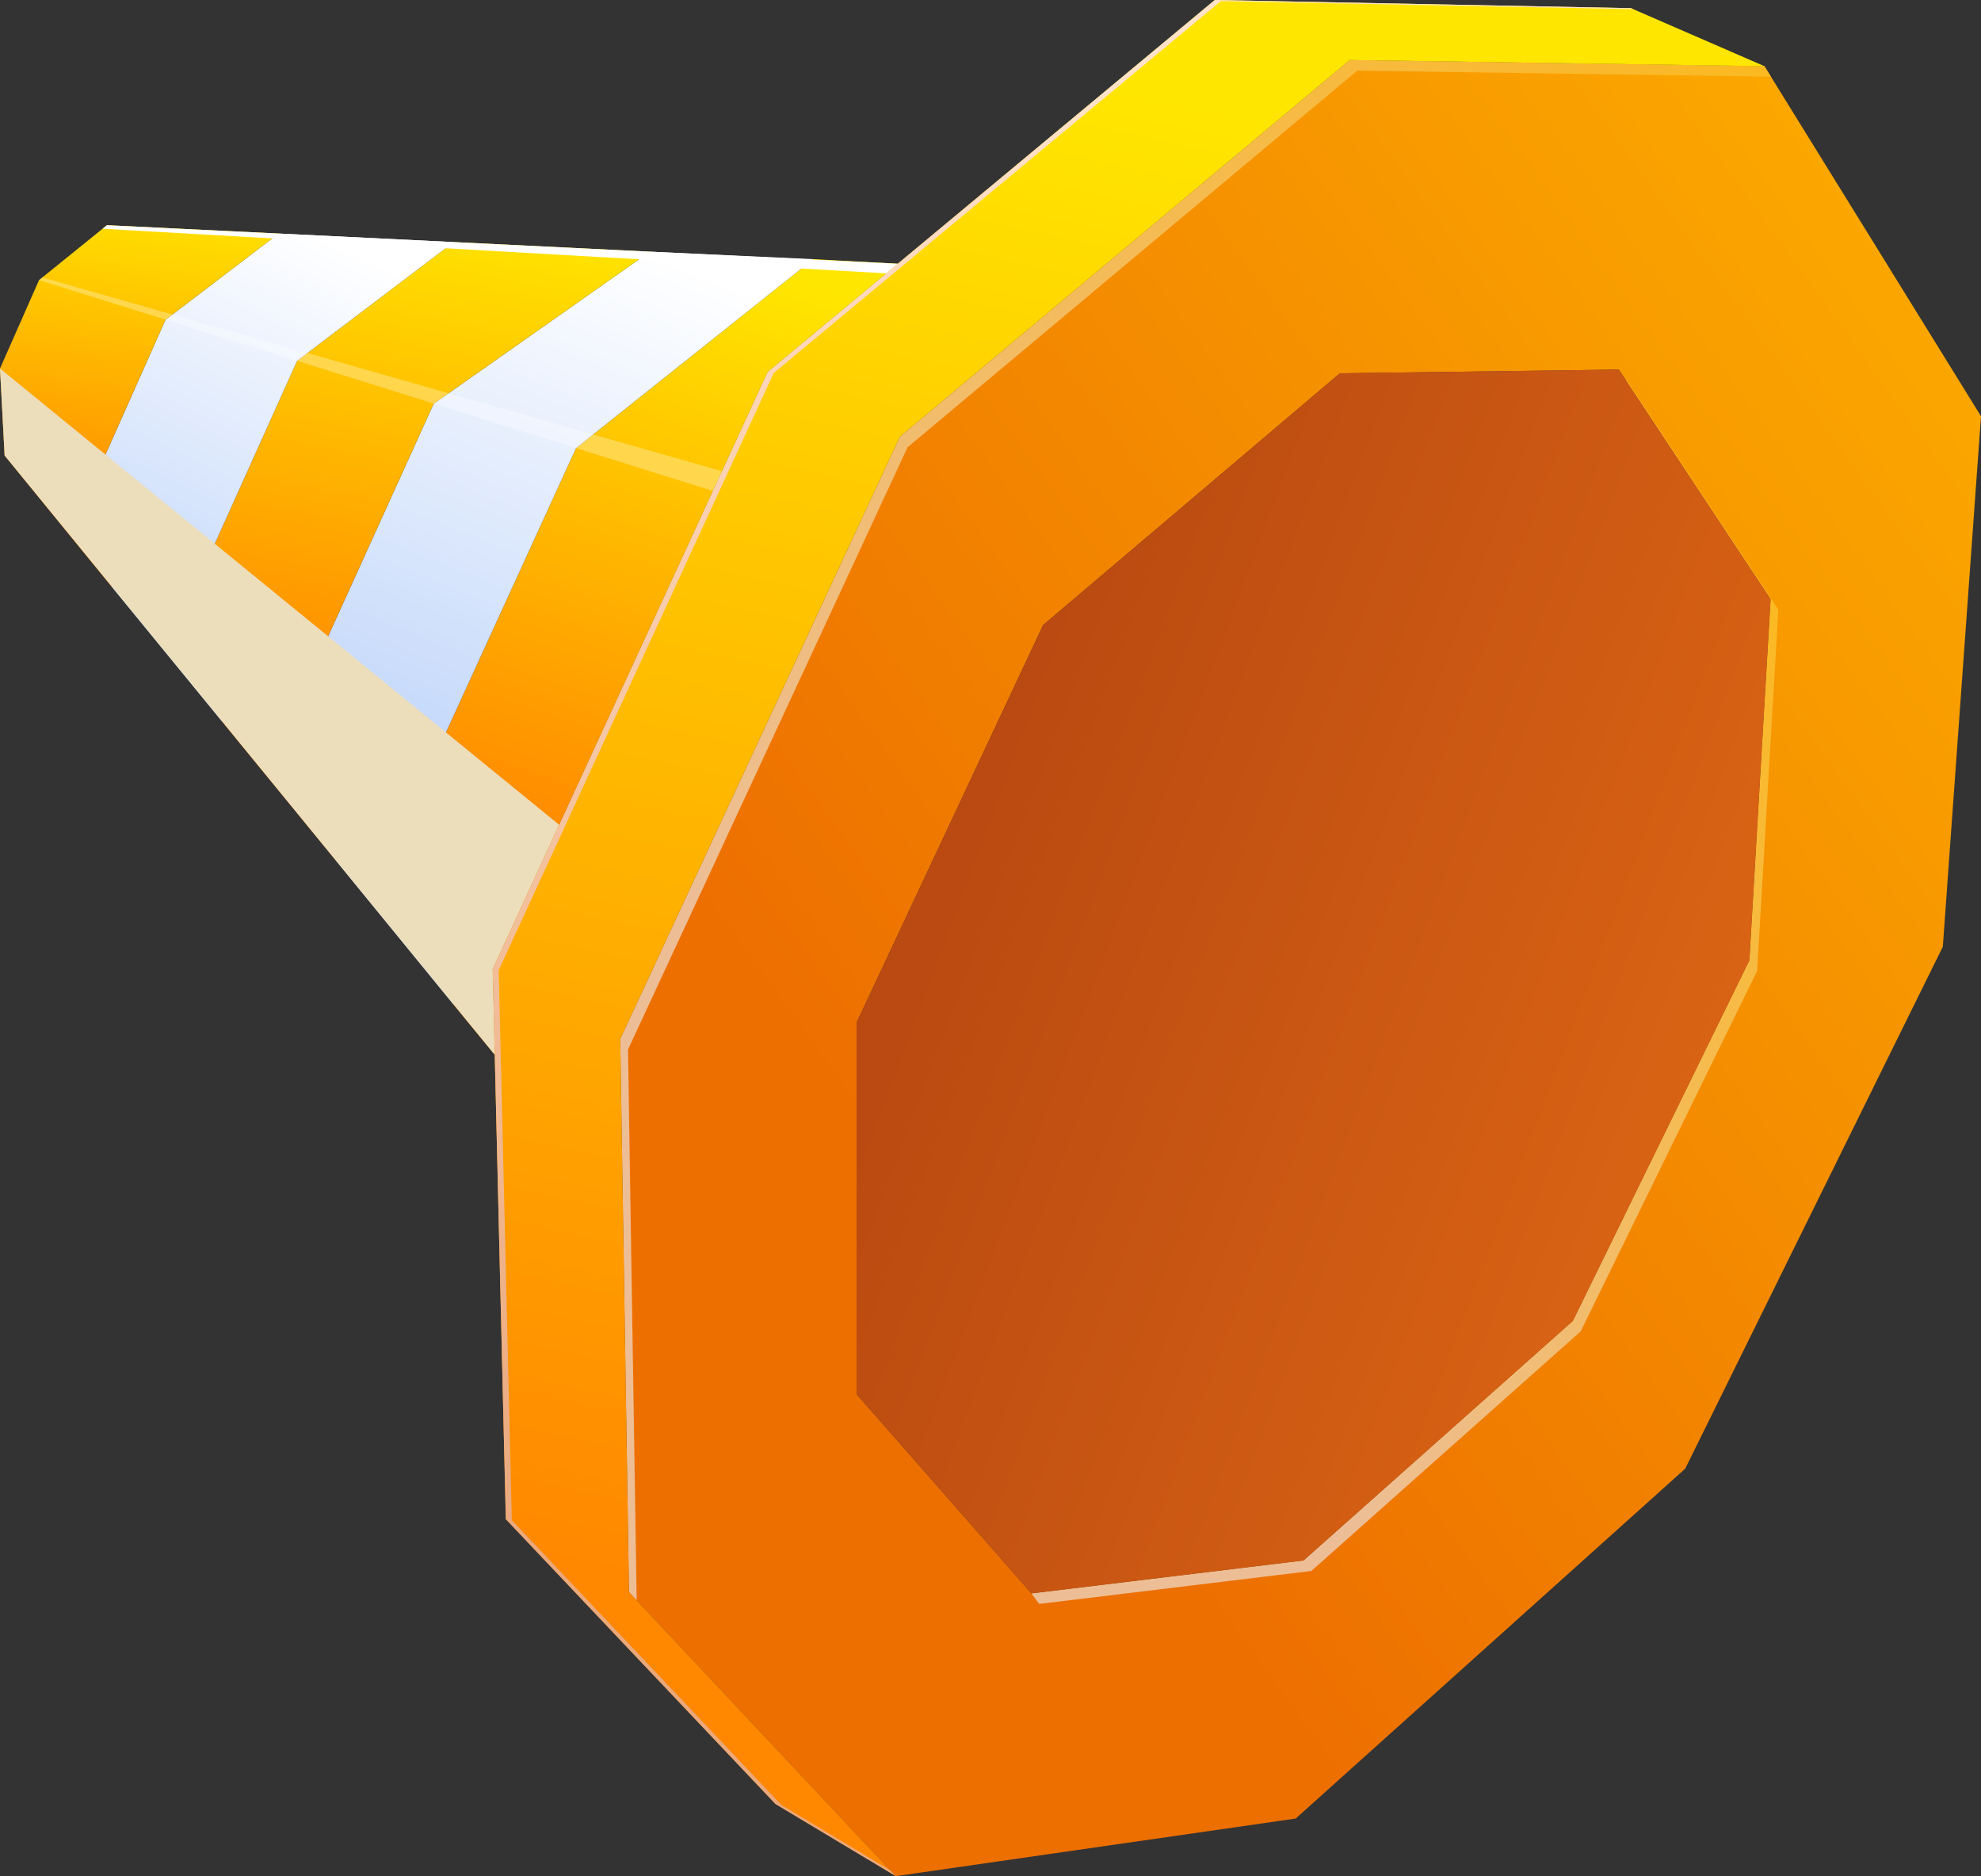<svg xmlns="http://www.w3.org/2000/svg" xmlns:xlink="http://www.w3.org/1999/xlink" viewBox="0 0 347.11 328.66"><rect x="0" y="0" width="347.11" height="328.66" fill="#333333" stroke="none"/><defs><style>.cls-1{isolation:isolate;}.cls-2{fill:url(#linear-gradient);}.cls-13,.cls-3,.cls-4{mix-blend-mode:multiply;}.cls-3{fill:url(#linear-gradient-2);}.cls-4{fill:url(#linear-gradient-3);}.cls-5{fill:url(#linear-gradient-4);}.cls-14,.cls-15,.cls-6{mix-blend-mode:overlay;}.cls-6{fill:url(#linear-gradient-5);}.cls-7{fill:url(#linear-gradient-6);}.cls-8{fill:url(#linear-gradient-7);}.cls-9{fill:url(#linear-gradient-8);}.cls-10{fill:url(#linear-gradient-9);}.cls-11{fill:url(#linear-gradient-10);}.cls-12{fill:url(#linear-gradient-11);}.cls-13{fill:#eddebb;}.cls-14,.cls-15{fill:#fff;}.cls-15{opacity:0.3;}</style><linearGradient id="linear-gradient" x1="896.31" y1="303.27" x2="1185.71" y2="213.58" gradientTransform="matrix(0.95, -0.32, 0.32, 0.95, -57.14, 613.63)" gradientUnits="userSpaceOnUse"><stop offset="0" stop-color="#ed6f00"/><stop offset="1" stop-color="#ffb700"/></linearGradient><linearGradient id="linear-gradient-2" x1="931.19" y1="313.51" x2="1121.47" y2="254.54" gradientTransform="matrix(0.95, -0.32, 0.32, 0.95, -785.32, 213.47)" gradientUnits="userSpaceOnUse"><stop offset="0" stop-color="#edbe95"/><stop offset="1" stop-color="#ffb700"/></linearGradient><linearGradient id="linear-gradient-3" x1="881.73" y1="256.21" x2="1171.13" y2="166.53" xlink:href="#linear-gradient-2"/><linearGradient id="linear-gradient-4" x1="1007.57" y1="135.43" x2="867.64" y2="369.2" gradientTransform="matrix(0.95, -0.32, 0.32, 0.95, -785.32, 213.47)" gradientUnits="userSpaceOnUse"><stop offset="0" stop-color="#ffe600"/><stop offset="1" stop-color="#f80"/></linearGradient><linearGradient id="linear-gradient-5" x1="997.02" y1="129.12" x2="857.09" y2="362.89" gradientTransform="matrix(0.95, -0.32, 0.32, 0.95, -785.32, 213.47)" gradientUnits="userSpaceOnUse"><stop offset="0" stop-color="#ffe2c9"/><stop offset="1" stop-color="#eaa87d"/></linearGradient><linearGradient id="linear-gradient-6" x1="1028.73" y1="326.06" x2="924.1" y2="240.94" gradientTransform="matrix(0.95, -0.32, 0.32, 0.95, -785.32, 213.47)" gradientUnits="userSpaceOnUse"><stop offset="0" stop-color="#d96314"/><stop offset="1" stop-color="#ba4a11"/></linearGradient><linearGradient id="linear-gradient-7" x1="920.76" y1="134.9" x2="856.4" y2="221.27" xlink:href="#linear-gradient-4"/><linearGradient id="linear-gradient-8" x1="905.21" y1="127.02" x2="839.51" y2="203.63" gradientTransform="matrix(0.95, -0.32, 0.32, 0.95, -785.32, 213.47)" gradientUnits="userSpaceOnUse"><stop offset="0" stop-color="#fff"/><stop offset="1" stop-color="#c1d6fa"/></linearGradient><linearGradient id="linear-gradient-9" x1="877.93" y1="109.56" x2="833.6" y2="188.27" xlink:href="#linear-gradient-4"/><linearGradient id="linear-gradient-10" x1="852.5" y1="107.14" x2="797.57" y2="163.3" xlink:href="#linear-gradient-8"/><linearGradient id="linear-gradient-11" x1="826.37" y1="89.54" x2="801.25" y2="141.83" xlink:href="#linear-gradient-4"/></defs><g class="cls-1"><g id="Layer_1" data-name="Layer 1"><path class="cls-2" d="M1037.35,411.75l37.94,61.32L1068.6,566l-45.14,91.44-68.25,61.29-70.09,10.09-46.73-49.75-1.53-96.89,49-105.49,78.81-66Zm1.08,93.36-26.6-40.21-48.88.65-52,44.11L878.27,579.3v65.08l30.65,34.91,47.68-5.77,47.19-42,30.93-63.16Z" transform="translate(-728.18 -400.15)"/><polygon class="cls-3" points="229.77 275.21 276.96 233.24 307.89 170.08 311.6 106.8 285.01 66.59 284.87 66.59 310.25 104.96 306.53 168.23 275.6 231.4 228.41 273.37 180.73 279.14 182.09 280.98 229.77 275.21"/><polygon class="cls-4" points="110.04 183.86 159.02 78.36 237.83 12.37 310.3 13.44 309.17 11.6 236.47 10.52 157.66 76.52 108.68 182.02 110.21 278.91 111.56 280.35 110.04 183.86"/><polygon class="cls-5" points="309.17 11.6 236.47 10.52 157.66 76.52 108.68 182.02 110.21 278.91 156.94 328.65 135.87 316.02 88.63 266.13 86.69 184.78 86.33 169.76 134.5 65.16 157.31 46.2 212.86 0 285.77 1.43 309.17 11.6"/><polygon class="cls-6" points="136.92 316.21 89.68 266.32 87.74 184.97 87.38 169.96 135.56 65.36 158.36 46.4 213.91 0.2 286.19 1.61 285.77 1.43 212.86 0 157.31 46.2 134.5 65.16 86.33 169.76 86.69 184.78 88.63 266.13 135.87 316.02 156.94 328.65 156 327.66 136.92 316.21"/><polygon class="cls-7" points="283.65 64.74 310.25 104.96 306.53 168.23 275.6 231.4 228.41 273.37 180.73 279.14 150.08 244.23 150.09 179.15 182.78 109.51 234.77 65.39 283.65 64.74"/><polygon class="cls-8" points="157.31 46.2 134.5 65.16 86.33 169.76 86.69 184.78 79.41 175.92 78.13 128.31 100.93 78.5 142.49 45.4 157.31 46.2"/><polygon class="cls-9" points="142.49 45.4 100.93 78.5 78.13 128.31 79.41 175.92 58.86 150.76 57.49 111.48 75.98 70.74 113.86 44.09 142.49 45.4"/><polygon class="cls-10" points="113.86 44.09 75.98 70.74 57.49 111.48 58.86 150.76 38.91 126.4 37.64 95.23 52.06 63.21 79.51 42.41 113.86 44.09"/><polygon class="cls-11" points="79.51 42.41 52.06 63.21 37.64 95.23 38.91 126.4 19.56 102.78 18.47 79.65 28.99 56.03 48.82 40.91 79.51 42.41"/><polygon class="cls-12" points="48.82 40.91 28.99 56.03 18.47 79.65 19.56 102.78 0.81 79.8 0 64.56 6.84 49.07 18.74 39.45 48.82 40.91"/><polygon class="cls-13" points="97.97 144.49 0 64.56 0.81 79.8 86.69 184.78 86.33 169.76 97.97 144.49"/><polygon class="cls-14" points="18.74 39.45 157.31 46.2 155.29 47.89 17.97 40.07 18.74 39.45"/><polygon class="cls-15" points="6.84 49.07 124.91 86 126.5 82.55 7.41 48.6 6.84 49.07"/></g></g></svg>